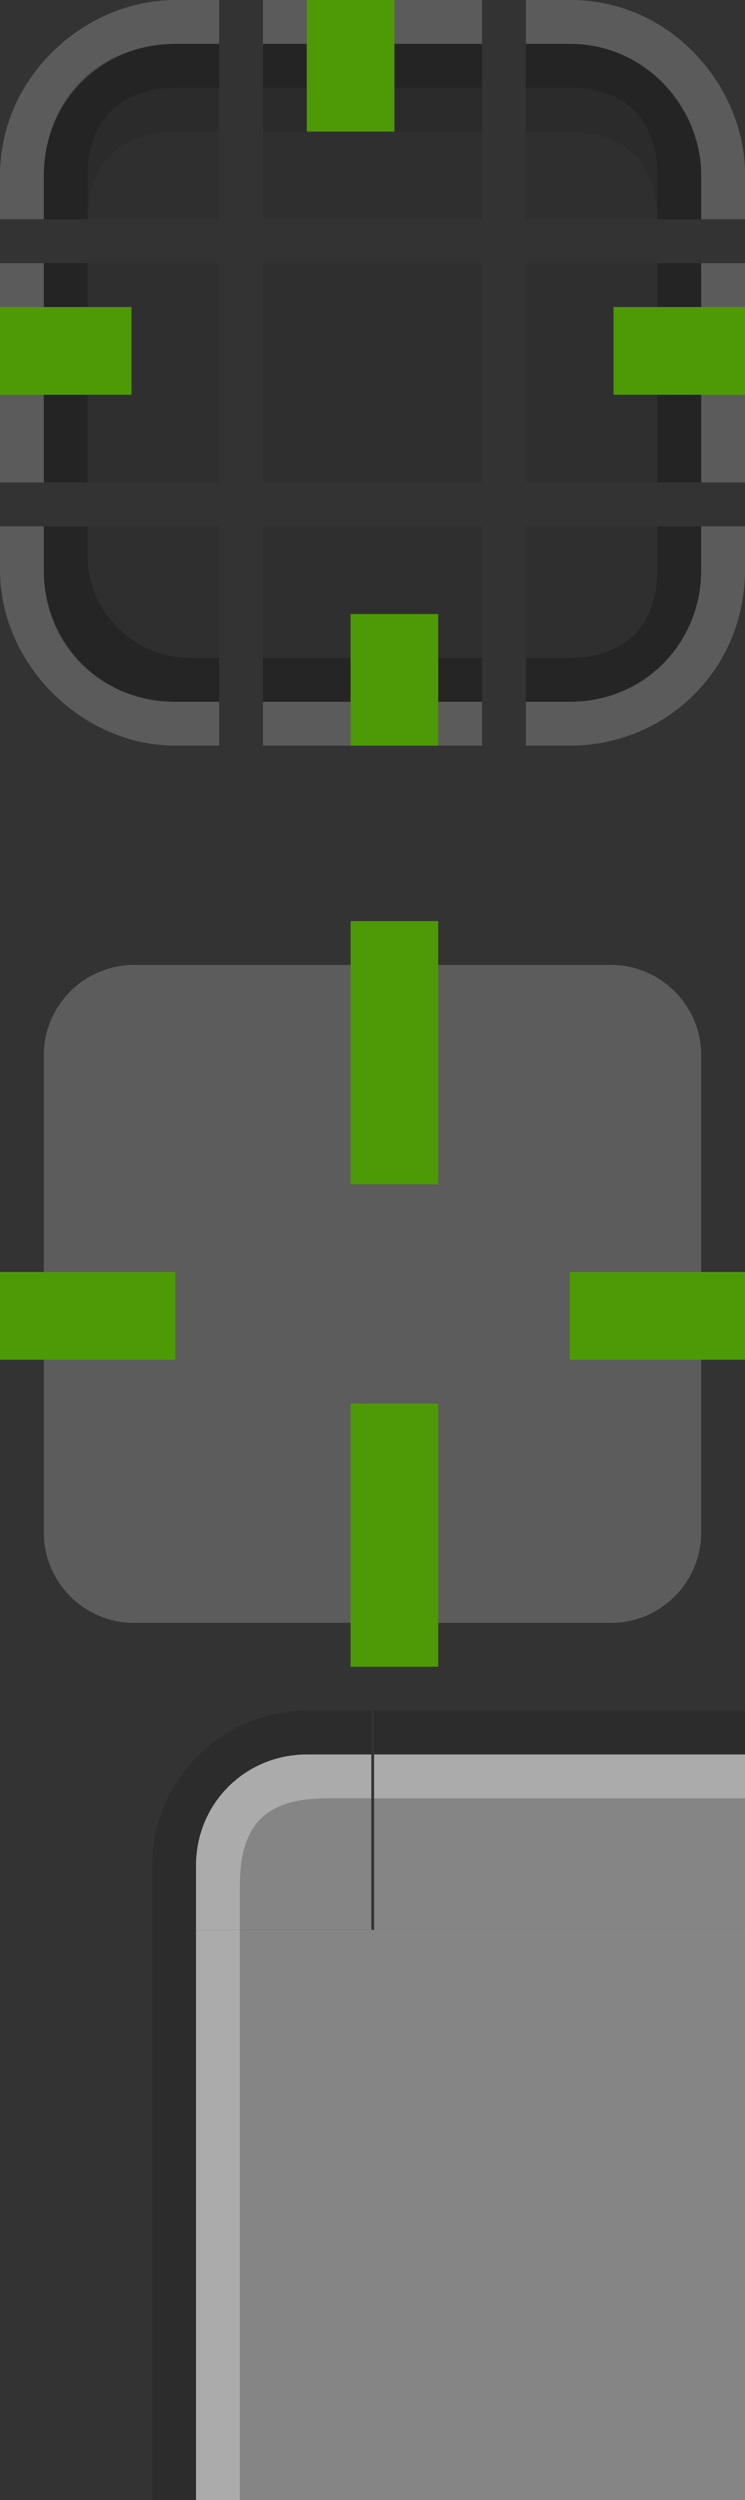 <?xml version="1.0" encoding="UTF-8" standalone="no"?>
<!-- Created with Inkscape (http://www.inkscape.org/) -->

<svg
   xmlns:dc="http://purl.org/dc/elements/1.1/"
   xmlns:cc="http://creativecommons.org/ns#"
   xmlns:rdf="http://www.w3.org/1999/02/22-rdf-syntax-ns#"
   xmlns:svg="http://www.w3.org/2000/svg"
   xmlns="http://www.w3.org/2000/svg"
   xmlns:xlink="http://www.w3.org/1999/xlink"
   xmlns:sodipodi="http://sodipodi.sourceforge.net/DTD/sodipodi-0.dtd"
   xmlns:inkscape="http://www.inkscape.org/namespaces/inkscape"
   id="svg2"
   sodipodi:version="0.32"
   inkscape:version="0.48.1 r9760"
   width="17"
   height="57"
   sodipodi:docname="frame.svgz"
   inkscape:output_extension="org.inkscape.output.svgz.inkscape"
   inkscape:export-filename="/home/pinheiro/Documents/pics/estilo/plasma/wether.png"
   inkscape:export-xdpi="90"
   inkscape:export-ydpi="90"
   version="1.0">
  <rect width="100%" height="100%" fill="#333333" stroke="none"/>
  <sodipodi:namedview
     inkscape:window-height="812"
     inkscape:window-width="836"
     inkscape:pageshadow="2"
     inkscape:pageopacity="1"
     guidetolerance="10.0"
     gridtolerance="10.0"
     objecttolerance="10.0"
     borderopacity="1.0"
     bordercolor="#666666"
     pagecolor="#b5b5b5"
     id="base"
     inkscape:zoom="8"
     inkscape:cx="3.758231"
     inkscape:cy="24.335682"
     inkscape:window-x="309"
     inkscape:window-y="150"
     inkscape:current-layer="svg2"
     showgrid="true"
     showguides="true"
     inkscape:guide-bbox="true"
     inkscape:snap-guide="false"
     inkscape:snap-bbox="true"
     inkscape:object-paths="true"
     inkscape:bbox-nodes="false"
     inkscape:snap-global="true"
     inkscape:object-nodes="true"
     inkscape:window-maximized="0">
    <inkscape:grid
       type="xygrid"
       id="grid5592"
       visible="true"
       enabled="true"
       empspacing="5"
       snapvisiblegridlinesonly="true" />
  </sodipodi:namedview>
  <defs
     id="defs5">
    <linearGradient
       id="linearGradient8734"
       inkscape:collect="always">
      <stop
         id="stop8736"
         offset="0"
         style="stop-color:#ffffff;stop-opacity:1;" />
      <stop
         id="stop8738"
         offset="1"
         style="stop-color:#ffffff;stop-opacity:0;" />
    </linearGradient>
    <radialGradient
       inkscape:collect="always"
       xlink:href="#linearGradient8734"
       id="radialGradient4655"
       gradientUnits="userSpaceOnUse"
       gradientTransform="matrix(6.7924045e-2,-1.5772391e-7,0,0.285,242.354,65.726)"
       cx="355.5"
       cy="231.102"
       fx="355.5"
       fy="231.102"
       r="70" />
    <radialGradient
       r="373.854"
       fy="108.5"
       fx="389.854"
       cy="108.5"
       cx="389.854"
       gradientTransform="matrix(0.064,0,0,0.226,57.973,-72.996)"
       gradientUnits="userSpaceOnUse"
       id="radialGradient3844"
       xlink:href="#linearGradient3205"
       inkscape:collect="always" />
    <linearGradient
       id="linearGradient3205">
      <stop
         id="stop3207"
         offset="0"
         style="stop-color:#000000;stop-opacity:1;" />
      <stop
         id="stop3209"
         offset="1"
         style="stop-color:#000000;stop-opacity:0;" />
    </linearGradient>
  </defs>
  <g
     id="sunken-center"
     transform="translate(-258,-106)">
    <path
       id="rect8669"
       d="M 264,112 L 264,117 L 269,117 L 269,112 L 264,112 z"
       style="opacity:1;fill:#000000;fill-opacity:0.078;fill-rule:nonzero;stroke:none;stroke-width:1;stroke-linecap:round;stroke-linejoin:round;stroke-miterlimit:4;stroke-dashoffset:0;stroke-opacity:1" />
  </g>
  <g
     id="sunken-topleft"
     transform="translate(-259,-107)">
    <path
       inkscape:connector-curvature="0"
       sodipodi:nodetypes="cccccc"
       id="path4447"
       d="m 263,108 c -1.682,0 -3,1.318 -3,3 l 0,1 4,0 0,-4 z"
       style="fill:#000000;fill-opacity:0.078;fill-rule:nonzero;stroke:none" />
    <path
       sodipodi:nodetypes="ssccssccs"
       inkscape:connector-curvature="0"
       id="path4451"
       d="M 263.004,107 C 260.929,107 259,108.752 259,110.998 l 0,1.002 1,0 0,-1.002 C 260,109.303 261.324,108 263.004,108 l 0.996,0 0,-1 z"
       style="fill:#ffffff;fill-opacity:0.196;fill-rule:nonzero;stroke:none" />
    <path
       sodipodi:nodetypes="ssccssccs"
       inkscape:connector-curvature="0"
       id="path3881"
       transform="translate(259,107)"
       d="M 4.022,1 C 2.175,1 1,2.339 1,4.022 L 1,5 2,5 2,4 C 2,2.738 2.738,2 4,2 L 5,2 5,1 z"
       style="fill:#000000;fill-opacity:0.235;fill-rule:nonzero;stroke:none" />
    <path
       id="path3900"
       transform="translate(259,107)"
       d="M 4 2 C 3.771 2 3.569 2.015 3.375 2.062 C 3.322 2.073 3.27 2.081 3.219 2.094 C 3.198 2.1 3.176 2.118 3.156 2.125 C 3.147 2.128 3.135 2.122 3.125 2.125 C 2.401 2.398 2 3.065 2 4 L 2 5 C 2 3.738 2.738 3 4 3 L 5 3 L 5 2 L 4 2 z "
       style="fill:#000000;fill-opacity:0.09;fill-rule:nonzero;stroke:none" />
  </g>
  <g
     id="sunken-left"
     transform="translate(-259,-106)">
    <path
       id="path4493"
       d="M 259,112 L 259,117 L 260,117 L 260,112 L 259,112 z"
       style="fill:#ffffff;fill-opacity:0.196;fill-rule:nonzero;stroke:none;stroke-width:0.999;stroke-linecap:round;stroke-linejoin:round;stroke-miterlimit:4;stroke-dasharray:none;stroke-dashoffset:0;stroke-opacity:1;opacity:1" />
    <path
       id="path4489"
       d="M 260,112 L 260,117 L 264,117 L 264,112 L 260,112 z"
       style="opacity:1;fill:#000000;fill-opacity:0.078;fill-rule:nonzero;stroke:none;stroke-width:1;stroke-linecap:round;stroke-linejoin:round;stroke-miterlimit:4;stroke-dashoffset:0;stroke-opacity:1" />
    <path
       inkscape:connector-curvature="0"
       style="fill:#000000;fill-opacity:0.235;fill-rule:nonzero;stroke:none"
       d="m 260,112 0,5 1,0 0,-5 -1,0 z"
       id="path3884" />
  </g>
  <g
     id="sunken-top"
     transform="translate(-258,-107)">
    <path
       id="path4543"
       d="M 264,108 L 264,112 L 269,112 L 269,108 L 264,108 z"
       style="opacity:1;fill:#000000;fill-opacity:0.078;fill-rule:nonzero;stroke:none;stroke-width:1;stroke-linecap:round;stroke-linejoin:round;stroke-miterlimit:4;stroke-dashoffset:0;stroke-opacity:1" />
    <path
       id="path4545"
       d="M 264,107 L 264,108 L 269,108 L 269,107 L 264,107 z"
       style="fill:url(#radialGradient4655);fill-opacity:1;fill-rule:nonzero;stroke:none;stroke-width:0.997;stroke-linecap:round;stroke-linejoin:round;stroke-miterlimit:4;stroke-dasharray:none;stroke-dashoffset:0;stroke-opacity:1" />
    <path
       sodipodi:nodetypes="ccccc"
       inkscape:connector-curvature="0"
       id="path4547"
       d="m 264,107 0,1 5,0 0,-1 z"
       style="fill:#ffffff;fill-opacity:0.196;fill-rule:nonzero;stroke:none" />
    <path
       inkscape:connector-curvature="0"
       style="fill:#000000;fill-opacity:0.235;fill-rule:nonzero;stroke:none"
       d="m 264,108 0,1 5,0 0,-1 -5,0 z"
       id="path3877" />
    <path
       id="path3908"
       d="m 264,109 0,1 5,0 0,-1 -5,0 z"
       style="fill:#000000;fill-opacity:0.09;fill-rule:nonzero;stroke:none"
       inkscape:connector-curvature="0" />
  </g>
  <g
     id="sunken-bottomleft"
     transform="translate(-259,-105)">
    <path
       sodipodi:nodetypes="cssccsscc"
       inkscape:connector-curvature="0"
       id="path4470"
       d="m 259,117 0,1 c 0,2.12 1.85,4 4,4 l 1,0 0,-1 -1,0 c -1.731,0 -3,-1.355 -3,-3 l 0,-1 z"
       style="fill:#ffffff;fill-opacity:0.196;fill-rule:nonzero;stroke:none" />
    <path
       inkscape:connector-curvature="0"
       sodipodi:nodetypes="cccccc"
       id="path4468"
       d="m 260,117 0,1 c 0,1.682 1.318,3 3,3 l 1,0 0,-4 z"
       style="fill:#000000;fill-opacity:0.078;fill-rule:nonzero;stroke:none" />
    <path
       sodipodi:nodetypes="cssccsscc"
       inkscape:connector-curvature="0"
       id="path3892"
       transform="translate(259,105)"
       d="m 1,12 0,1.029 C 1,14.711 2.302,16 3.984,16 L 5,16 5,15 4.327,15 C 3.066,15 2,13.947 2,12.685 L 2,12 z"
       style="fill:#000000;fill-opacity:0.216;fill-rule:nonzero;stroke:none" />
  </g>
  <g
     id="sunken-bottom"
     transform="translate(-258,-105)">
    <path
       id="path4520"
       d="M 264,121 L 264,122 L 269,122 L 269,121 L 264,121 z"
       style="fill:#ffffff;fill-opacity:0.196;fill-rule:nonzero;stroke:none;stroke-width:0.999;stroke-linecap:round;stroke-linejoin:round;stroke-miterlimit:4;stroke-dasharray:none;stroke-dashoffset:0;stroke-opacity:1;opacity:1" />
    <path
       id="path4516"
       d="M 264,117 L 264,121 L 269,121 L 269,117 L 264,117 z"
       style="opacity:1;fill:#000000;fill-opacity:0.078;fill-rule:nonzero;stroke:none;stroke-width:1;stroke-linecap:round;stroke-linejoin:round;stroke-miterlimit:4;stroke-dashoffset:0;stroke-opacity:1" />
    <path
       sodipodi:nodetypes="ccccc"
       inkscape:connector-curvature="0"
       style="fill:#000000;fill-opacity:0.216;fill-rule:nonzero;stroke:none"
       d="m 264,120 0,1 5,0 0,-1 z"
       id="path3888" />
  </g>
  <g
     id="sunken-topright"
     transform="translate(-257,-107)">
    <path
       inkscape:connector-curvature="0"
       sodipodi:nodetypes="cccccc"
       id="path4426"
       d="m 269,108 0,4 4,0 0,-0.953 C 273,109.365 271.673,108 269.991,108 z"
       style="fill:#000000;fill-opacity:0.078;fill-rule:nonzero;stroke:none" />
    <path
       sodipodi:nodetypes="ccssccssc"
       inkscape:connector-curvature="0"
       id="path4430"
       d="m 269,107 0,1 1.014,0 c 1.781,0 2.986,1.555 2.986,2.96 l 0,1.04 1,0 0,-1.04 C 274,109.016 272.354,107 270.014,107 z"
       style="fill:#ffffff;fill-opacity:0.196;fill-rule:nonzero;stroke:none" />
    <path
       sodipodi:nodetypes="ccssccssc"
       inkscape:connector-curvature="0"
       id="path3874"
       transform="translate(257,107)"
       d="m 12,1 0,1 1,0 c 1.262,0 2,0.738 2,2 l 0,1 1,0 0,-0.978 C 16,2.339 14.673,1 12.991,1 z"
       style="fill:#000000;fill-opacity:0.235;fill-rule:nonzero;stroke:none" />
    <path
       id="path3910"
       transform="translate(257,107)"
       d="M 12 2 L 12 3 L 13 3 C 14.262 3 15 3.738 15 5 L 15 4 C 15 3.099 14.612 2.476 13.938 2.188 C 13.903 2.176 13.879 2.135 13.844 2.125 C 13.768 2.098 13.677 2.082 13.594 2.062 C 13.541 2.052 13.491 2.039 13.438 2.031 C 13.297 2.009 13.158 2 13 2 L 12 2 z "
       style="fill:#000000;fill-opacity:0.09;fill-rule:nonzero;stroke:none" />
  </g>
  <g
     id="sunken-right"
     transform="translate(-257,-106)">
    <path
       id="path4574"
       d="M 273,112 L 273,117 L 274,117 L 274,112 L 273,112 z"
       style="fill:#ffffff;fill-opacity:0.196;fill-rule:nonzero;stroke:none;stroke-width:0.999;stroke-linecap:round;stroke-linejoin:round;stroke-miterlimit:4;stroke-dasharray:none;stroke-dashoffset:0;stroke-opacity:1;opacity:1" />
    <path
       id="path4570"
       d="M 269,112 L 269,117 L 273,117 L 273,112 L 269,112 z"
       style="opacity:1;fill:#000000;fill-opacity:0.078;fill-rule:nonzero;stroke:none;stroke-width:1;stroke-linecap:round;stroke-linejoin:round;stroke-miterlimit:4;stroke-dashoffset:0;stroke-opacity:1" />
    <path
       sodipodi:nodetypes="ccccc"
       inkscape:connector-curvature="0"
       style="fill:#000000;fill-opacity:0.235;fill-rule:nonzero;stroke:none"
       d="m 272,112 0,5 1,0 0,-5 z"
       id="path3886" />
  </g>
  <g
     id="sunken-bottomright"
     transform="translate(-257,-105)">
    <path
       sodipodi:nodetypes="cssccsscc"
       inkscape:connector-curvature="0"
       id="path4404"
       d="m 273,117 0,1 c 0,1.565 -1.193,3 -3,3 l -1,0 0,1 1,0 c 2.216,0 4,-1.753 4,-4 l 0,-1 z"
       style="fill:#ffffff;fill-opacity:0.196;fill-rule:nonzero;stroke:none" />
    <path
       inkscape:connector-curvature="0"
       sodipodi:nodetypes="cccccc"
       id="path4400"
       d="m 269,117 0,4 1,0 c 1.505,0 3,-1.169 3,-3 l 0,-1 z"
       style="fill:#000000;fill-opacity:0.078;fill-rule:nonzero;stroke:none" />
    <path
       sodipodi:nodetypes="cssccsscc"
       inkscape:connector-curvature="0"
       id="path3897"
       transform="translate(257,105)"
       d="m 15,12 0,1 c 0,1.373 -0.871,2 -2,2 l -1,0 0,1 1,0 c 1.505,0 3,-1.173 3,-3.004 L 16,12 z"
       style="fill:#000000;fill-opacity:0.216;fill-rule:nonzero;stroke:none" />
  </g>
  <rect
     ry="2.077"
     rx="0"
     y="-1.341"
     x="-2.74"
     height="2.077"
     width="2.033"
     id="hint-stretch-borders"
     style="opacity:1;fill:#4e9a06;fill-opacity:1;fill-rule:nonzero;stroke:none;stroke-width:6;stroke-linecap:round;stroke-linejoin:round;stroke-miterlimit:4;stroke-dasharray:none;stroke-dashoffset:0;stroke-opacity:1" />
  <rect
     y="7"
     x="0"
     height="2"
     width="3"
     id="sunken-hint-left-margin"
     style="fill:#4e9a06;fill-opacity:1;fill-rule:nonzero;stroke:none" />
  <rect
     style="fill:#4e9a06;fill-opacity:1;fill-rule:nonzero;stroke:none"
     id="sunken-hint-top-margin"
     width="2"
     height="3"
     x="7"
     y="0" />
  <rect
     y="14"
     x="8"
     height="3"
     width="2"
     id="sunken-hint-bottom-margin"
     style="fill:#4e9a06;fill-opacity:1;fill-rule:nonzero;stroke:none" />
  <rect
     style="fill:#4e9a06;fill-opacity:1;fill-rule:nonzero;stroke:none"
     id="sunken-hint-right-margin"
     width="3"
     height="2"
     x="14"
     y="7" />
  <path
     style="opacity:0.4;fill:#ffffff;fill-opacity:1;fill-rule:nonzero;stroke:none"
     d="m 8.473,44 0,20 20,0 0,-20 -20,0 z"
     id="raised-center"
     inkscape:connector-curvature="0" />
  <g
     id="raised-bottom"
     transform="matrix(0.153,0,0,1,-20.56,-781.857)">
    <g
       id="g4093">
      <path
         inkscape:connector-curvature="0"
         style="opacity:0.4;fill:#ffffff;fill-opacity:1;fill-rule:nonzero;stroke:none"
         d="m 190.127,845.857 0,4 130.984,-0.062 0,-3.938 -130.984,0 z"
         id="path4095" />
      <path
         inkscape:connector-curvature="0"
         id="path4097"
         d="m 190.143,849.857 0,1 131,0 0,-1 -131,0 z"
         style="opacity:0.85;fill:#000000;fill-opacity:0.157;fill-rule:nonzero;stroke:none" />
      <path
         style="fill:#ffffff;fill-opacity:0.314;fill-rule:nonzero;stroke:none"
         d="m 190.143,848.857 0,1 131,0 0,-1 z"
         id="path4099"
         inkscape:connector-curvature="0"
         sodipodi:nodetypes="ccccc" />
    </g>
    <rect
       style="opacity:0.521;fill:#ffffff;fill-opacity:0;stroke:none"
       id="rect4101"
       width="1"
       height="2"
       x="547"
       y="869"
       transform="translate(-342.857,-17.143)" />
  </g>
  <g
     id="raised-bottomleft"
     transform="translate(-181.67,-781.857)">
    <g
       id="g4105">
      <path
         id="path4107"
         d="m 188.674,850.857 c -1.948,0 -3.531,-1.588 -3.531,-3.531 l 0,-1.469 1,0 0,1.469 c 0,1.405 1.116,2.531 2.531,2.531 l 1.469,0 0,1 -1.469,0 z"
         style="opacity:0.85;fill:#000000;fill-opacity:0.157;fill-rule:nonzero;stroke:none"
         inkscape:connector-curvature="0" />
      <path
         id="path4109"
         d="m 190.143,849.857 0,-4 -4,0 0,1.469 c 0,1.405 1.116,2.531 2.531,2.531 l 1.469,0 z"
         style="opacity:0.4;fill:#ffffff;fill-opacity:1;fill-rule:nonzero;stroke:none"
         inkscape:connector-curvature="0" />
      <path
         style="fill:#ffffff;fill-opacity:0.314;stroke:none"
         d="m 188.743,849.857 c -1.661,0 -2.6,-1.199 -2.6,-2.7 l 0,-1.3 1,0 -0.021,1.294 c -0.021,1.281 0.231,1.706 1.621,1.706 l 1.4,0 0,1 z"
         id="path4111"
         inkscape:connector-curvature="0"
         sodipodi:nodetypes="ccccscccc" />
    </g>
    <rect
       style="opacity:0.521;fill:#ffffff;fill-opacity:0;stroke:none"
       id="rect4113"
       width="2"
       height="2"
       x="183.143"
       y="851.857" />
  </g>
  <g
     id="raised-left"
     transform="matrix(1,0,0,1.25,-181.67,-993.32)">
    <g
       id="g4117">
      <path
         id="path4119"
         d="m 186.143,829.857 0,16 4,0 0,-16 -4,0 z"
         style="opacity:0.4;fill:#ffffff;fill-opacity:1;fill-rule:nonzero;stroke:none"
         inkscape:connector-curvature="0" />
      <path
         style="opacity:0.85;fill:#000000;fill-opacity:0.157;fill-rule:nonzero;stroke:none"
         d="m 185.143,829.857 0,16 1,0 0,-16 -1,0 z"
         id="path4121"
         inkscape:connector-curvature="0" />
      <path
         inkscape:connector-curvature="0"
         id="path4123"
         d="m 186.143,829.857 0,16 1,0 0,-16 -1,0 z"
         style="fill:#ffffff;fill-opacity:0.314;fill-rule:nonzero;stroke:none" />
    </g>
    <rect
       style="opacity:0.521;fill:#ffffff;fill-opacity:0;stroke:none"
       id="rect4125"
       width="2"
       height="3"
       x="183.143"
       y="834.857" />
  </g>
  <g
     id="raised-topleft"
     transform="translate(-181.67,-785.857)">
    <g
       id="g4129">
      <path
         style="opacity:0.4;fill:#ffffff;fill-opacity:1;fill-rule:nonzero;stroke:none"
         d="m 186.143,829.857 4,0 0,-4 -1.469,0 c -1.405,0 -2.531,1.116 -2.531,2.531 l 0,1.469 z"
         id="path4131"
         inkscape:connector-curvature="0" />
      <path
         inkscape:connector-curvature="0"
         style="opacity:0.85;fill:#000000;fill-opacity:0.157;fill-rule:nonzero;stroke:none"
         d="m 185.143,828.388 c 0,-1.948 1.588,-3.531 3.531,-3.531 l 1.469,0 0,1 -1.469,0 c -1.405,0 -2.531,1.116 -2.531,2.531 l 0,1.469 -1,0 0,-1.469 z"
         id="path4133" />
      <path
         id="path4135"
         d="m 186.143,829.857 1,0 0,-1 c 0,-1.415 0.595,-2 2,-2 l 1,0 0,-1 -1.469,0 c -1.405,0 -2.531,1.116 -2.531,2.531 l 0,1.469 z"
         style="fill:#ffffff;fill-opacity:0.314;fill-rule:nonzero;stroke:none"
         inkscape:connector-curvature="0" />
    </g>
    <rect
       style="opacity:0.521;fill:#ffffff;fill-opacity:0;stroke:none"
       id="rect4137"
       width="2"
       height="2"
       x="183.143"
       y="822.857" />
  </g>
  <g
     id="raised-top"
     transform="matrix(0.153,0,0,1,-20.556,-785.857)">
    <g
       id="g4141">
      <path
         style="opacity:0.4;fill:#ffffff;fill-opacity:1;fill-rule:nonzero;stroke:none"
         d="m 190.143,825.857 0,4 131,0 0,-4 -131,0 z"
         id="path4143"
         inkscape:connector-curvature="0" />
      <path
         id="path4145"
         d="m 190.143,824.857 0,1 131,0 0,-1 -131,0 z"
         style="opacity:0.85;fill:#000000;fill-opacity:0.157;fill-rule:nonzero;stroke:none"
         inkscape:connector-curvature="0" />
      <path
         inkscape:connector-curvature="0"
         style="fill:#ffffff;fill-opacity:0.314;fill-rule:nonzero;stroke:none"
         d="m 190.143,825.857 0,1 131,0 0,-1 -131,0 z"
         id="path4147" />
    </g>
    <rect
       y="822.857"
       x="200.143"
       height="2"
       width="3"
       id="rect4149"
       style="opacity:0.521;fill:#ffffff;fill-opacity:0;stroke:none" />
  </g>
  <g
     id="raised-topright"
     transform="translate(-292.67,-785.857)">
    <g
       id="g4153">
      <path
         id="path4155"
         d="m 321.143,825.857 0,4 4,0 0,-1.469 c 0,-1.405 -1.116,-2.531 -2.531,-2.531 l -1.469,0 z"
         style="opacity:0.4;fill:#ffffff;fill-opacity:1;fill-rule:nonzero;stroke:none"
         inkscape:connector-curvature="0" />
      <path
         id="path4157"
         d="m 322.612,824.857 c 1.948,0 3.531,1.588 3.531,3.531 l 0,1.469 -1,0 0,-1.469 c 0,-1.405 -1.116,-2.531 -2.531,-2.531 l -1.469,0 0,-1 1.469,0 z"
         style="opacity:0.85;fill:#000000;fill-opacity:0.157;fill-rule:nonzero;stroke:none"
         inkscape:connector-curvature="0" />
      <path
         style="fill:#ffffff;fill-opacity:0.314;fill-rule:nonzero;stroke:none"
         d="m 325.143,829.857 -1,0 0,-1 c 0,-1.415 -0.595,-2 -2,-2 l -1,0 0,-1 1.469,0 c 1.405,0 2.531,1.116 2.531,2.531 z"
         id="path4159"
         inkscape:connector-curvature="0"
         sodipodi:nodetypes="ccssccssc" />
    </g>
    <rect
       style="opacity:0.521;fill:#ffffff;fill-opacity:0;stroke:none"
       id="rect4161"
       width="2"
       height="2"
       x="326.143"
       y="822.857" />
  </g>
  <g
     id="raised-right"
     transform="matrix(1,0,0,1.25,-292.67,-993.332)">
    <g
       id="g4165">
      <path
         style="opacity:0.4;fill:#ffffff;fill-opacity:1;fill-rule:nonzero;stroke:none"
         d="m 325.143,829.857 0,16 -4,0 0,-16 4,0 z"
         id="path4167"
         inkscape:connector-curvature="0" />
      <path
         id="path4169"
         d="m 326.143,829.857 0,16 -1,0 0,-16 1,0 z"
         style="opacity:0.85;fill:#000000;fill-opacity:0.157;fill-rule:nonzero;stroke:none"
         inkscape:connector-curvature="0" />
      <path
         inkscape:connector-curvature="0"
         style="fill:#ffffff;fill-opacity:0.314;fill-rule:nonzero;stroke:none"
         d="m 325.143,829.857 0,16 -1,0 0,-16 1,0 z"
         id="path4171" />
    </g>
    <rect
       y="832.857"
       x="326.143"
       height="3"
       width="2"
       id="rect4173"
       style="opacity:0.521;fill:#ffffff;fill-opacity:0;stroke:none" />
  </g>
  <g
     id="raised-bottomright"
     transform="translate(-292.67,-781.857)">
    <g
       id="g4177">
      <g
         id="g4179">
        <path
           style="fill:#ffffff;fill-opacity:0.314;stroke:none"
           d="m 322.143,849.857 c 1.597,0 3,-0.575 3,-3 0,-0.943 0,-1 0,-1 l -1,0 c 0,0.887 0,0.286 0,1 0,0.894 -0.317,2 -2,2 l -1,0 0,1 z"
           id="path4181"
           inkscape:connector-curvature="0"
           sodipodi:nodetypes="csccscccc" />
        <path
           id="path4183"
           d="m 325.143,845.857 -4,0 0,4 1.469,0 c 1.405,0 2.531,-1.116 2.531,-2.531 l 0,-1.469 z"
           style="opacity:0.4;fill:#ffffff;fill-opacity:1;fill-rule:nonzero;stroke:none"
           inkscape:connector-curvature="0" />
        <path
           id="path4185"
           d="m 326.143,847.326 c 0,1.948 -1.588,3.531 -3.531,3.531 l -1.469,0 0,-1 1.469,0 c 1.405,0 2.531,-1.116 2.531,-2.531 l 0,-1.469 1,0 0,1.469 z"
           style="opacity:0.852;fill:#000000;fill-opacity:0.157;fill-rule:nonzero;stroke:none"
           inkscape:connector-curvature="0" />
      </g>
    </g>
    <rect
       style="opacity:0.521;fill:#ffffff;fill-opacity:0;stroke:none"
       id="rect4187"
       width="2"
       height="2"
       x="326.143"
       y="851.857" />
  </g>
  <rect
     transform="scale(-1,-1)"
     style="opacity:0.6;fill:#8b8b8b;fill-opacity:0;stroke:none"
     id="border-bottomleft"
     width="8.582"
     height="9.211"
     x="54.398"
     y="-162.919" />
  <g
     id="separator"
     style="opacity:0"
     transform="translate(73.48,-69.419)">
    <rect
       style="opacity:0.25;fill:url(#radialGradient3844);fill-opacity:1;stroke:none"
       id="rect3062"
       width="48"
       height="1"
       x="59"
       y="-49"
       transform="scale(1,-1)" />
  </g>
  <path
     inkscape:connector-curvature="0"
     id="plain-center"
     d="m 3,24 0,11 11,0 0,-11 -11,0 z"
     style="opacity:0.2;fill:#ffffff;fill-opacity:1;fill-rule:nonzero;stroke:none" />
  <path
     inkscape:connector-curvature="0"
     id="plain-right"
     d="m 14,24 0,11 2,0 c 6.68e-4,-0.018 0,-0.034 0,-0.053 l 0,-10.894 c 0,-0.018 6.68e-4,-0.035 0,-0.053 l -2,0 z"
     style="opacity:0.2;fill:#ffffff;fill-opacity:1;fill-rule:nonzero;stroke:none" />
  <g
     id="plain-top"
     transform="translate(-61,-35)">
    <path
       style="opacity:0.2;fill:#ffffff;fill-opacity:1;fill-rule:nonzero;stroke:none"
       d="m 64,57 0,2 11,0 0,-2 c -0.004,-6.7e-4 0.004,0 10e-7,0 l -10.988,0 c -0.004,0 -0.008,-6.7e-4 -0.012,0 z"
       id="plain-top-1"
       inkscape:connector-curvature="0"
       sodipodi:nodetypes="ccccsscc" />
    <path
       inkscape:connector-curvature="0"
       id="path4271"
       d="m 64.035,58 0,-1 L 75,57 l 0,1 -10.953,2.51e-4 -0.012,0 z"
       style="opacity:0;fill:#ffffff;fill-opacity:1;fill-rule:nonzero;stroke:none"
       sodipodi:nodetypes="ccccccc" />
  </g>
  <path
     inkscape:connector-curvature="0"
     id="plain-left"
     d="m 1,24 c -6.7e-4,0.018 0,0.034 0,0.053 l 0,10.894 c 0,0.018 -6.7e-4,0.035 0,0.053 l 2,0 0,-11 -2,0 z"
     style="opacity:0.2;fill:#ffffff;fill-opacity:1;fill-rule:nonzero;stroke:none" />
  <g
     id="plain-topleft"
     transform="translate(-61,-35)">
    <path
       style="opacity:0.2;fill:#ffffff;fill-opacity:1;fill-rule:nonzero;stroke:none"
       d="m 64,57 c -1.091,0.034 -1.966,0.909 -2,2 l 2,0 0,-2 z"
       id="path3115"
       inkscape:connector-curvature="0" />
  </g>
  <g
     id="plain-topright"
     transform="translate(-61,-35)">
    <path
       style="opacity:0.2;fill:#ffffff;fill-opacity:1;fill-rule:nonzero;stroke:none"
       d="m 75,57 0,2 2,0 c -0.034,-1.091 -0.909,-1.966 -2,-2 z"
       id="plain-topright-2"
       inkscape:connector-curvature="0" />
  </g>
  <g
     id="plain-bottomleft"
     transform="translate(-61,-35)">
    <path
       style="opacity:0.2;fill:#ffffff;fill-opacity:1;fill-rule:nonzero;stroke:none"
       d="m 62,70 c 0.034,1.091 0.909,1.966 2,2 l 0,-2 -2,0 z"
       id="plain-bottomleft-9"
       inkscape:connector-curvature="0" />
    <path
       inkscape:connector-curvature="0"
       id="path4315"
       d="m 62,72 2,1 0,-1 z"
       style="opacity:0;fill:#ffffff;fill-opacity:1;fill-rule:nonzero;stroke:none"
       sodipodi:nodetypes="cccc" />
  </g>
  <g
     id="plain-bottom"
     transform="translate(-61,-35)">
    <path
       style="opacity:0.2;fill:#ffffff;fill-opacity:1;fill-rule:nonzero;stroke:none"
       d="m 64,70 0,2 11,0 0,-2 z"
       id="plain-bottom-3"
       inkscape:connector-curvature="0"
       sodipodi:nodetypes="ccccc" />
    <path
       inkscape:connector-curvature="0"
       id="path4317"
       d="m 64,72 0,1 11,0 -0.012,-1 z"
       style="opacity:0;fill:#ffffff;fill-opacity:1;fill-rule:nonzero;stroke:none"
       sodipodi:nodetypes="ccccc" />
  </g>
  <g
     id="plain-bottomright"
     transform="translate(-61,-35)">
    <path
       style="opacity:0.2;fill:#ffffff;fill-opacity:1;fill-rule:nonzero;stroke:none"
       d="m 75,70 0,2 c 1.091,-0.034 1.966,-0.909 2,-2 z"
       id="plain-bottomright-1"
       inkscape:connector-curvature="0"
       sodipodi:nodetypes="cccc" />
    <path
       inkscape:connector-curvature="0"
       id="path4319"
       d="m 75,72 0,1 2,-1 z"
       style="opacity:0;fill:#ffffff;fill-opacity:1;fill-rule:nonzero;stroke:none"
       sodipodi:nodetypes="cccc" />
  </g>
  <rect
     y="21"
     x="8"
     height="6"
     width="2"
     id="plain-hint-top-margin"
     style="fill:#4e9a06;fill-opacity:1;fill-rule:nonzero;stroke:none" />
  <rect
     style="fill:#4e9a06;fill-opacity:1;fill-rule:nonzero;stroke:none"
     id="plain-hint-bottom-margin"
     width="2"
     height="6"
     x="8"
     y="32" />
  <rect
     style="fill:#4e9a06;fill-opacity:1;fill-rule:nonzero;stroke:none"
     id="plain-hint-left-margin"
     width="4"
     height="2"
     x="0"
     y="29" />
  <rect
     y="29"
     x="13"
     height="2"
     width="4"
     id="plain-hint-right-margin"
     style="fill:#4e9a06;fill-opacity:1;fill-rule:nonzero;stroke:none" />
</svg>
